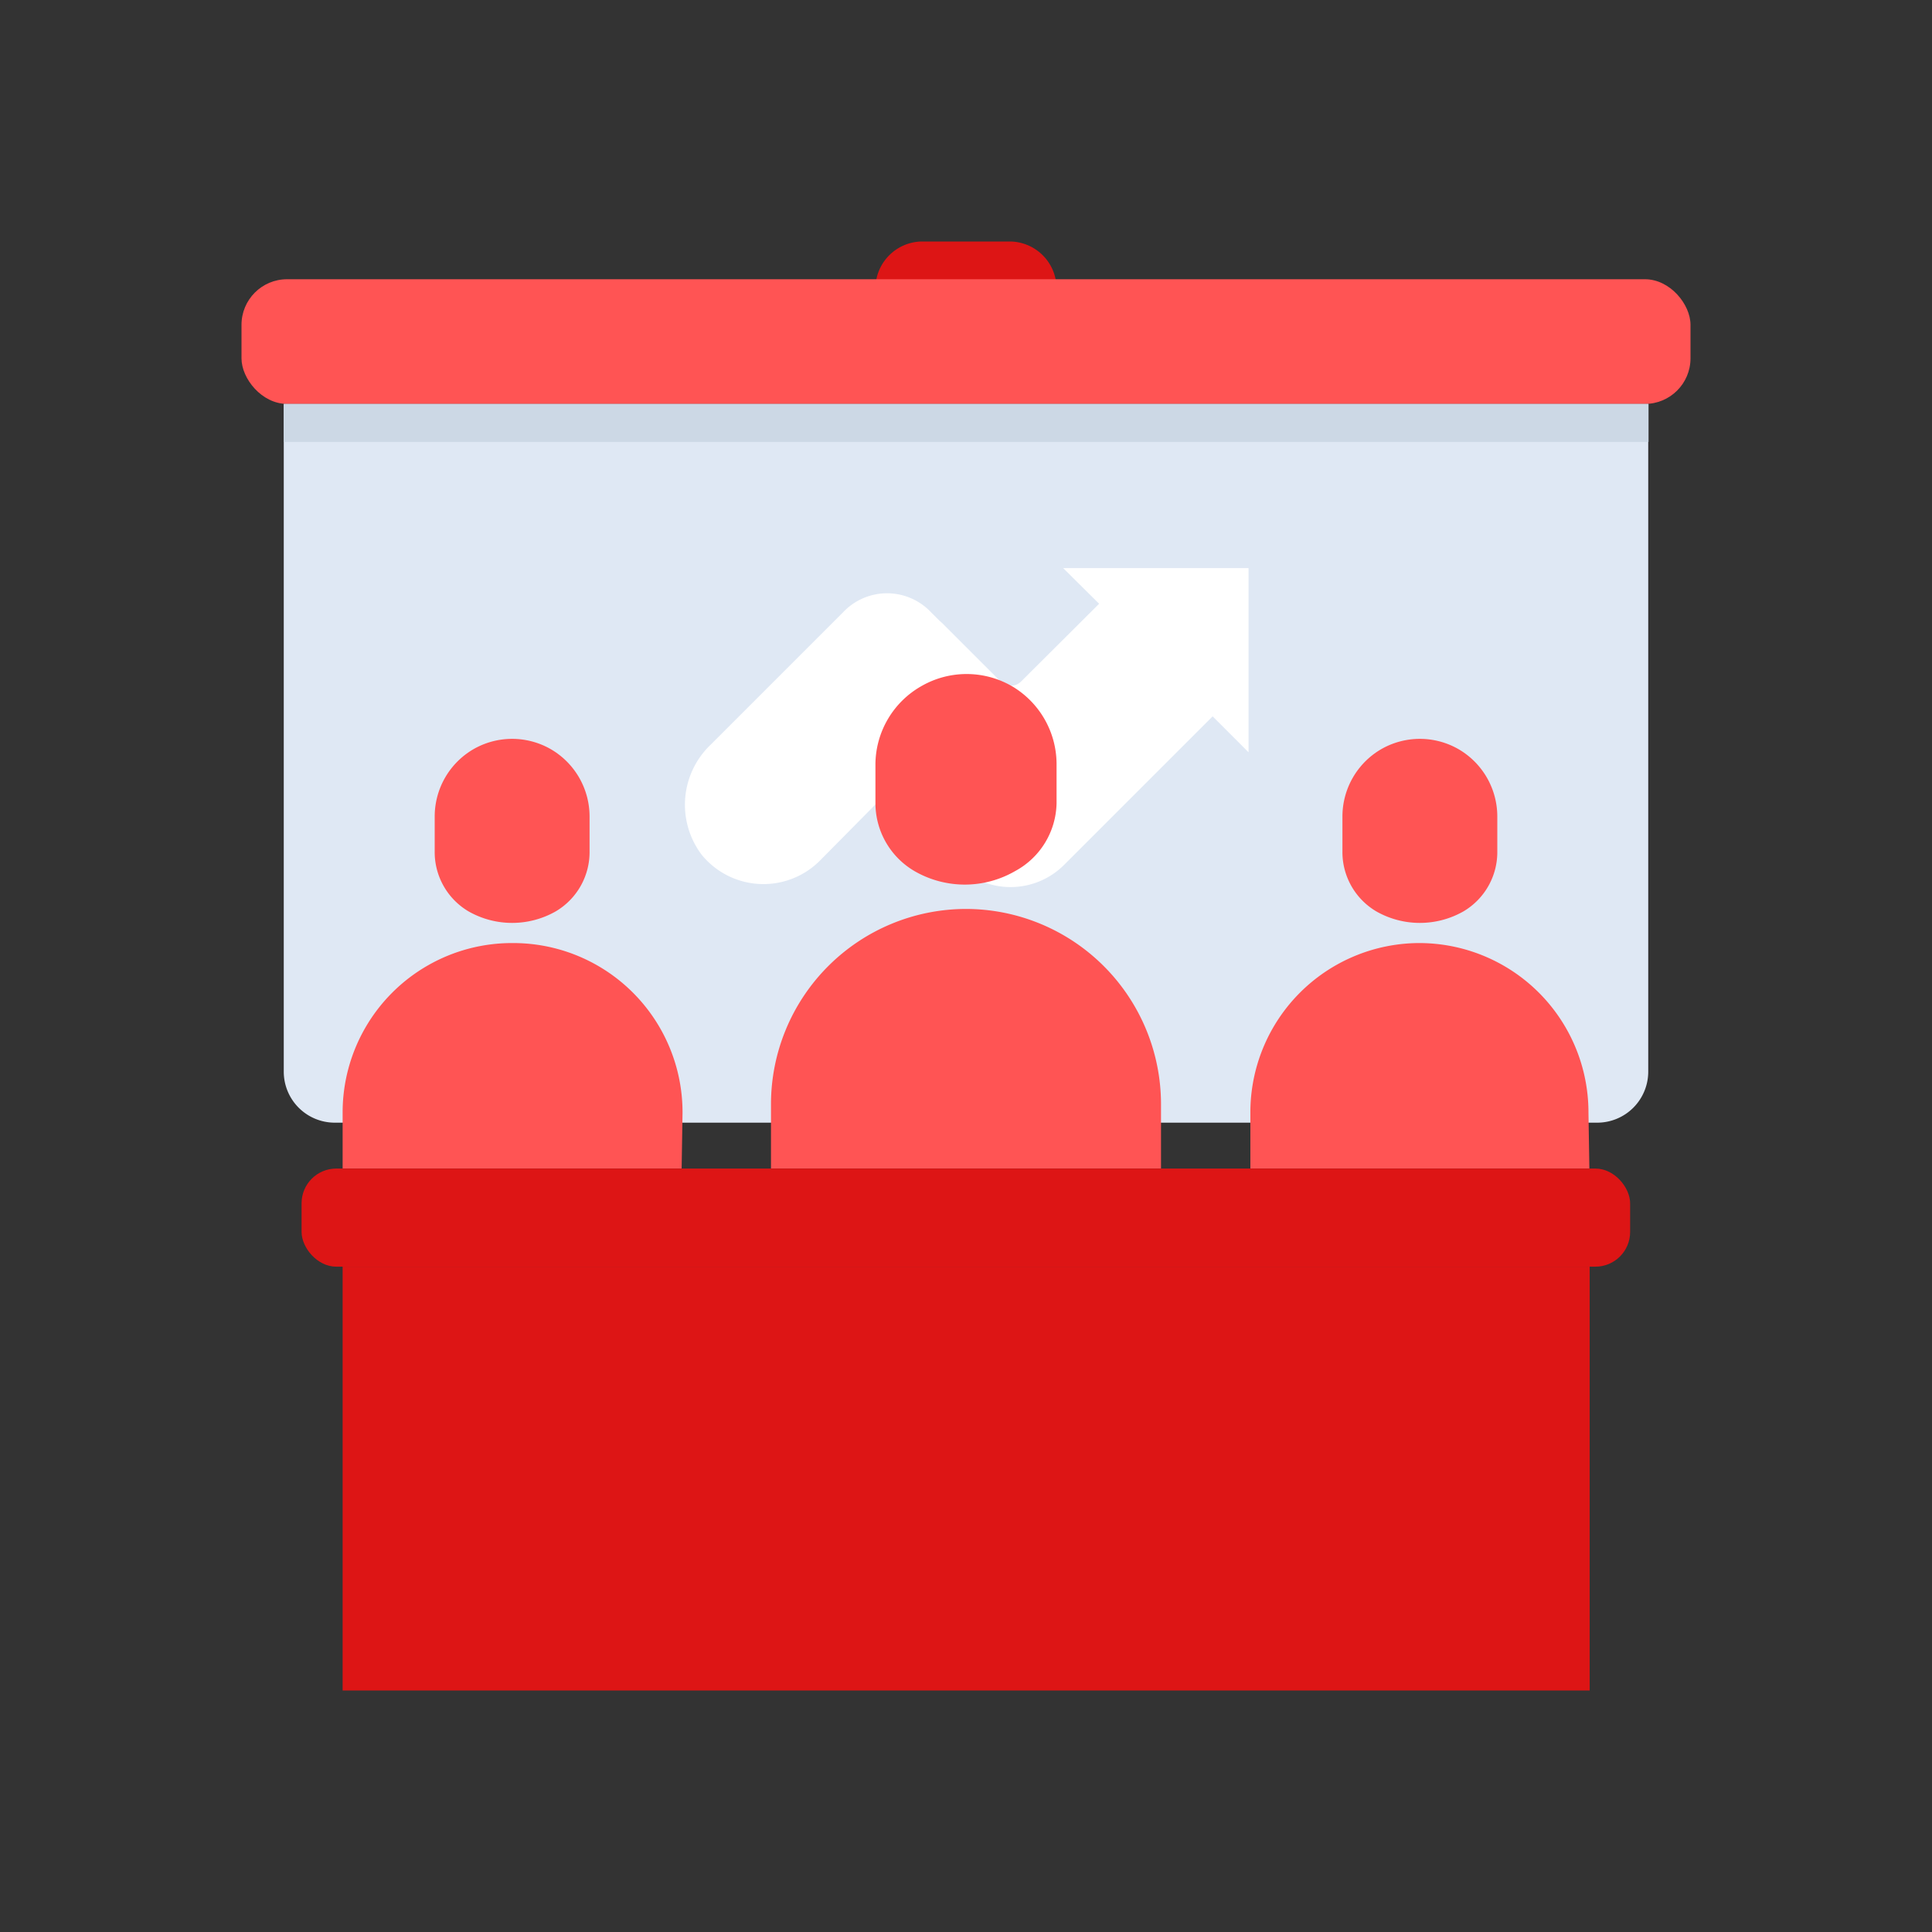 <svg id="Layer_1" data-name="Layer 1" xmlns="http://www.w3.org/2000/svg" viewBox="0 0 64 64"><rect x="0" y="0" width="64" height="64" fill="#333333" stroke="none"/><defs><style>.cls-1{fill:#dd1515;}.cls-2{fill:#dfe8f4;}.cls-3{fill:#ff5454;}.cls-4{fill:#ccd8e5;}.cls-5{fill:#fff;}</style></defs><title>startup, start up, business, team, group, presentation, projection</title><path class="cls-1" d="M30.53,8h2.94A1.56,1.56,0,0,1,35,9.56v.2a0,0,0,0,1,0,0H29a0,0,0,0,1,0,0v-.2A1.56,1.56,0,0,1,30.53,8Z"/><path class="cls-2" d="M9.4,13.38H54.6a0,0,0,0,1,0,0V35.5a1.69,1.69,0,0,1-1.69,1.69H11.08A1.69,1.69,0,0,1,9.4,35.5V13.38A0,0,0,0,1,9.4,13.38Z"/><rect class="cls-3" x="8" y="9.25" width="48" height="4.13" rx="1.51"/><rect class="cls-4" x="9.4" y="13.38" width="45.21" height="1.26"/><path class="cls-5" d="M35.22,18.82,36.41,20l-2.59,2.58a.48.48,0,0,1-.67,0l0,0h0L31.2,20.63l-.07-.06-.31-.31a2,2,0,0,0-2.87,0l-2.29,2.29h0l-2.13,2.13a2.75,2.75,0,0,0-.29,3.63,2.64,2.64,0,0,0,3.91.21L29,26.65a.54.54,0,0,1,.75,0l1.95,2a2.51,2.51,0,0,0,3.55,0l2-2h0l2.92-2.92,1.19,1.19v-6.1Z"/><path class="cls-3" d="M35,26.61V25.29a3,3,0,0,0-1.48-2.56h0a3,3,0,0,0-3,0h0A3,3,0,0,0,29,25.29v1.32a2.61,2.61,0,0,0,1.3,2.25h0a3.33,3.33,0,0,0,3.32,0h0A2.61,2.61,0,0,0,35,26.61Z"/><path class="cls-3" d="M38.46,38.71H25.54V36.58A6.47,6.47,0,0,1,32,30.11h0a6.47,6.47,0,0,1,6.46,6.47Z"/><path class="cls-3" d="M19.53,28.19V27.05a2.58,2.58,0,0,0-1.28-2.23h0a2.57,2.57,0,0,0-2.57,0h0a2.58,2.58,0,0,0-1.28,2.23v1.14a2.28,2.28,0,0,0,1.12,2h0a2.92,2.92,0,0,0,2.89,0h0A2.28,2.28,0,0,0,19.53,28.19Z"/><path class="cls-3" d="M22.58,38.71H11.35V36.86A5.61,5.61,0,0,1,17,31.24h0a5.61,5.61,0,0,1,5.61,5.62Z"/><path class="cls-3" d="M49.6,28.19V27.05a2.58,2.58,0,0,0-1.28-2.23h0a2.57,2.57,0,0,0-2.57,0h0a2.58,2.58,0,0,0-1.28,2.23v1.14a2.28,2.28,0,0,0,1.12,2h0a2.92,2.92,0,0,0,2.89,0h0A2.28,2.28,0,0,0,49.6,28.19Z"/><path class="cls-3" d="M52.65,38.71H41.42V36.86A5.61,5.61,0,0,1,47,31.24h0a5.61,5.61,0,0,1,5.62,5.62Z"/><rect class="cls-1" x="9.99" y="38.71" width="44.01" height="3.25" rx="1.15"/><rect class="cls-1" x="11.35" y="41.96" width="41.31" height="14.04"/></svg>